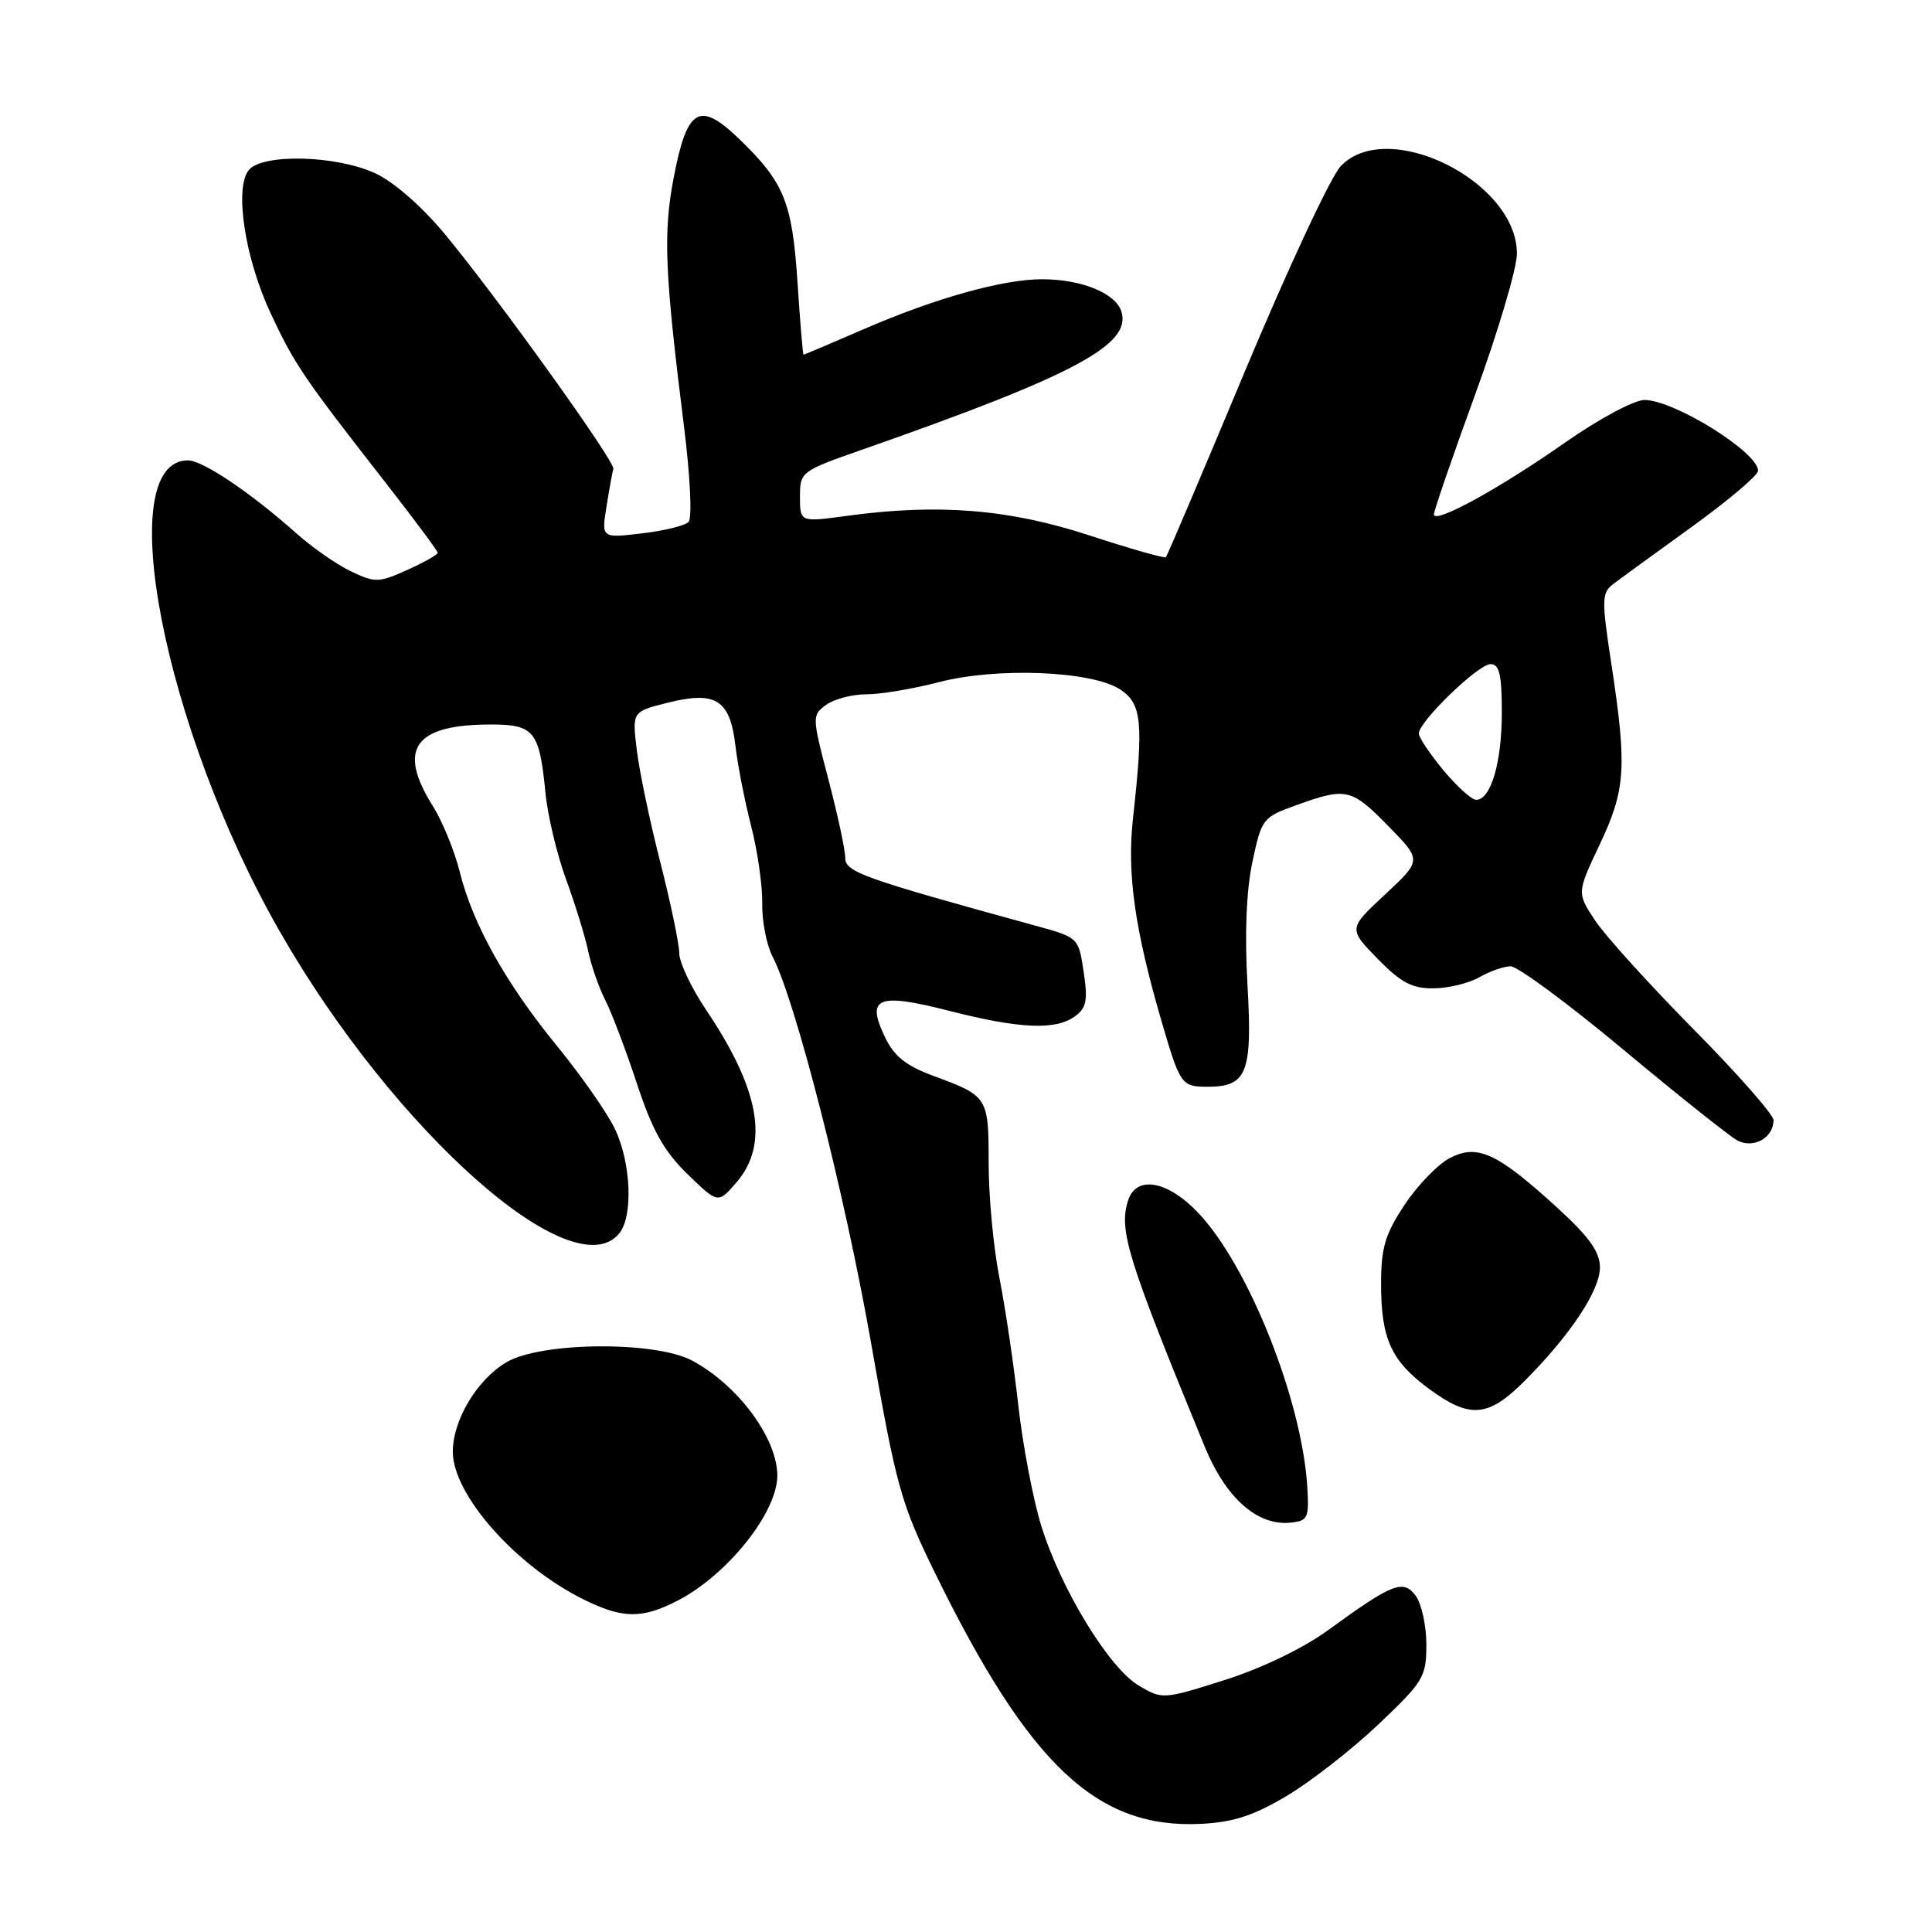 <?xml version="1.0" encoding="UTF-8" standalone="no"?>
<!DOCTYPE svg PUBLIC "-//W3C//DTD SVG 1.1//EN" "http://www.w3.org/Graphics/SVG/1.1/DTD/svg11.dtd" >
<svg xmlns="http://www.w3.org/2000/svg" xmlns:xlink="http://www.w3.org/1999/xlink" version="1.1" viewBox="0 0 256 256">
 <g >
 <path fill="currentColor"
d=" M 170.54 237.94 C 173.71 236.05 179.17 231.79 182.66 228.48 C 188.63 222.81 189.00 222.20 189.00 217.92 C 189.00 215.43 188.37 212.53 187.61 211.48 C 185.95 209.22 184.56 209.76 176.00 215.99 C 172.68 218.41 167.24 221.03 162.28 222.61 C 154.14 225.19 154.02 225.20 150.91 223.36 C 146.95 221.03 140.56 210.54 137.96 202.14 C 136.88 198.63 135.51 191.42 134.92 186.13 C 134.33 180.83 133.21 173.26 132.42 169.29 C 131.64 165.33 131.00 158.52 131.00 154.16 C 131.00 145.35 130.93 145.24 123.68 142.56 C 120.02 141.21 118.47 139.96 117.24 137.38 C 114.74 132.14 116.28 131.52 125.77 133.94 C 135.13 136.33 139.88 136.54 142.45 134.66 C 143.96 133.56 144.16 132.53 143.59 128.77 C 142.91 124.23 142.90 124.22 137.21 122.66 C 114.20 116.34 112.00 115.55 112.00 113.66 C 112.00 112.63 111.00 107.96 109.77 103.29 C 107.59 94.95 107.58 94.78 109.46 93.40 C 110.52 92.63 112.92 92.00 114.80 92.00 C 116.67 92.00 120.98 91.28 124.36 90.40 C 132.06 88.38 144.65 88.89 148.42 91.35 C 151.30 93.24 151.54 95.67 150.13 108.40 C 149.32 115.74 150.34 123.04 153.88 135.22 C 156.37 143.75 156.54 144.00 159.99 144.00 C 165.24 144.00 165.96 142.19 165.30 130.54 C 164.91 123.78 165.14 118.03 165.95 114.21 C 167.18 108.45 167.30 108.29 171.85 106.66 C 178.40 104.31 179.06 104.46 183.99 109.49 C 188.40 113.99 188.40 113.99 183.53 118.52 C 178.66 123.06 178.66 123.06 182.53 127.03 C 185.63 130.21 187.11 130.99 189.95 130.96 C 191.90 130.95 194.62 130.29 196.00 129.50 C 197.38 128.71 199.25 128.05 200.16 128.04 C 201.07 128.02 207.77 132.97 215.05 139.04 C 222.33 145.11 229.15 150.54 230.20 151.11 C 232.34 152.25 235.00 150.77 235.00 148.43 C 235.00 147.70 230.23 142.27 224.39 136.37 C 218.56 130.46 212.69 123.98 211.36 121.97 C 208.94 118.31 208.94 118.31 211.97 111.90 C 215.41 104.63 215.60 101.70 213.53 88.08 C 212.20 79.37 212.22 78.55 213.80 77.36 C 214.73 76.65 219.41 73.25 224.20 69.79 C 228.98 66.33 232.92 63.01 232.95 62.40 C 233.06 60.00 221.86 53.00 217.89 53.00 C 216.54 53.00 211.86 55.51 207.47 58.58 C 198.63 64.78 190.00 69.50 190.00 68.16 C 190.00 67.68 192.47 60.49 195.50 52.18 C 198.53 43.87 201.00 35.51 201.00 33.61 C 201.00 24.02 183.85 15.50 177.65 22.02 C 176.35 23.38 170.68 35.52 165.04 49.00 C 159.41 62.48 154.66 73.65 154.49 73.83 C 154.32 74.01 149.75 72.71 144.34 70.94 C 133.69 67.46 124.36 66.70 112.25 68.35 C 106.00 69.20 106.00 69.20 106.00 65.83 C 106.00 62.52 106.12 62.42 114.25 59.58 C 142.40 49.72 149.98 45.67 148.59 41.27 C 147.81 38.84 143.29 37.00 138.06 37.00 C 132.91 37.00 123.97 39.50 114.65 43.53 C 110.25 45.44 106.57 47.00 106.47 47.00 C 106.38 47.00 106.02 42.73 105.68 37.50 C 104.98 26.82 103.93 24.21 98.06 18.52 C 92.67 13.30 91.05 14.23 89.26 23.58 C 87.86 30.90 88.08 36.13 90.62 56.40 C 91.47 63.24 91.73 68.67 91.23 69.17 C 90.74 69.66 87.95 70.34 85.02 70.68 C 79.69 71.31 79.69 71.31 80.37 67.09 C 80.74 64.77 81.15 62.53 81.27 62.13 C 81.56 61.21 65.76 39.22 58.87 30.93 C 55.78 27.23 52.12 24.05 49.63 22.92 C 44.45 20.57 34.80 20.34 32.98 22.52 C 31.02 24.88 32.44 34.21 35.88 41.55 C 39.03 48.29 40.22 50.04 51.24 64.15 C 54.96 68.91 58.00 73.01 58.00 73.25 C 58.00 73.50 56.18 74.52 53.96 75.52 C 50.19 77.22 49.71 77.23 46.51 75.71 C 44.63 74.81 41.38 72.55 39.29 70.69 C 33.29 65.33 26.86 61.00 24.91 61.00 C 14.76 61.00 21.73 96.66 37.12 123.51 C 52.22 149.85 75.88 170.88 82.04 163.45 C 83.91 161.20 83.63 154.12 81.50 149.63 C 80.49 147.50 77.04 142.56 73.84 138.64 C 67.01 130.28 62.64 122.46 60.91 115.50 C 60.23 112.75 58.62 108.82 57.33 106.77 C 52.61 99.22 54.91 96.00 65.03 96.00 C 70.78 96.00 71.47 96.86 72.27 105.00 C 72.56 108.03 73.79 113.20 75.00 116.50 C 76.21 119.80 77.53 124.08 77.93 126.00 C 78.33 127.92 79.35 130.85 80.19 132.50 C 81.04 134.15 82.92 139.13 84.39 143.57 C 86.44 149.79 87.97 152.53 91.09 155.57 C 95.14 159.50 95.14 159.50 97.57 156.69 C 101.95 151.64 100.68 144.39 93.59 133.86 C 91.62 130.93 90.00 127.52 90.00 126.29 C 90.00 125.06 88.87 119.66 87.50 114.28 C 86.12 108.90 84.72 102.20 84.38 99.40 C 83.76 94.30 83.76 94.30 88.41 93.13 C 94.83 91.51 96.72 92.69 97.44 98.75 C 97.74 101.36 98.69 106.20 99.54 109.50 C 100.39 112.80 101.04 117.40 101.00 119.71 C 100.95 122.03 101.57 125.20 102.37 126.75 C 105.45 132.70 111.98 158.34 115.43 178.00 C 118.78 197.07 119.37 199.20 123.93 208.50 C 136.39 233.91 145.34 242.35 159.13 241.67 C 163.44 241.46 166.11 240.58 170.54 237.94 Z  M 89.79 212.09 C 96.40 208.68 103.00 200.40 103.00 195.53 C 102.99 190.57 97.81 183.56 91.72 180.29 C 86.85 177.67 71.68 177.80 67.11 180.50 C 63.21 182.80 60.00 188.16 60.00 192.37 C 60.00 198.05 68.35 207.49 77.30 211.92 C 82.50 214.50 85.05 214.53 89.79 212.09 Z  M 173.22 197.00 C 172.51 185.51 165.46 167.79 158.81 160.75 C 154.72 156.42 150.55 155.68 149.47 159.09 C 148.22 163.02 149.42 166.85 159.64 191.71 C 162.43 198.51 166.62 202.21 171.00 201.76 C 173.31 201.52 173.48 201.15 173.22 197.00 Z  M 201.98 183.02 C 208.03 176.97 212.00 171.00 212.00 167.95 C 212.00 165.89 210.60 163.92 206.38 160.06 C 198.38 152.75 195.78 151.55 192.12 153.44 C 190.53 154.26 187.83 157.05 186.12 159.64 C 183.53 163.54 183.00 165.33 183.00 170.12 C 183.00 177.42 184.34 180.34 189.38 184.05 C 194.76 188.01 197.19 187.81 201.98 183.02 Z  M 191.25 102.05 C 189.46 99.90 188.00 97.71 188.00 97.19 C 188.00 95.62 195.88 88.00 197.50 88.00 C 198.68 88.00 199.00 89.38 199.00 94.45 C 199.00 101.05 197.53 106.01 195.59 105.98 C 194.99 105.97 193.04 104.20 191.25 102.05 Z "/>
</g>
</svg>